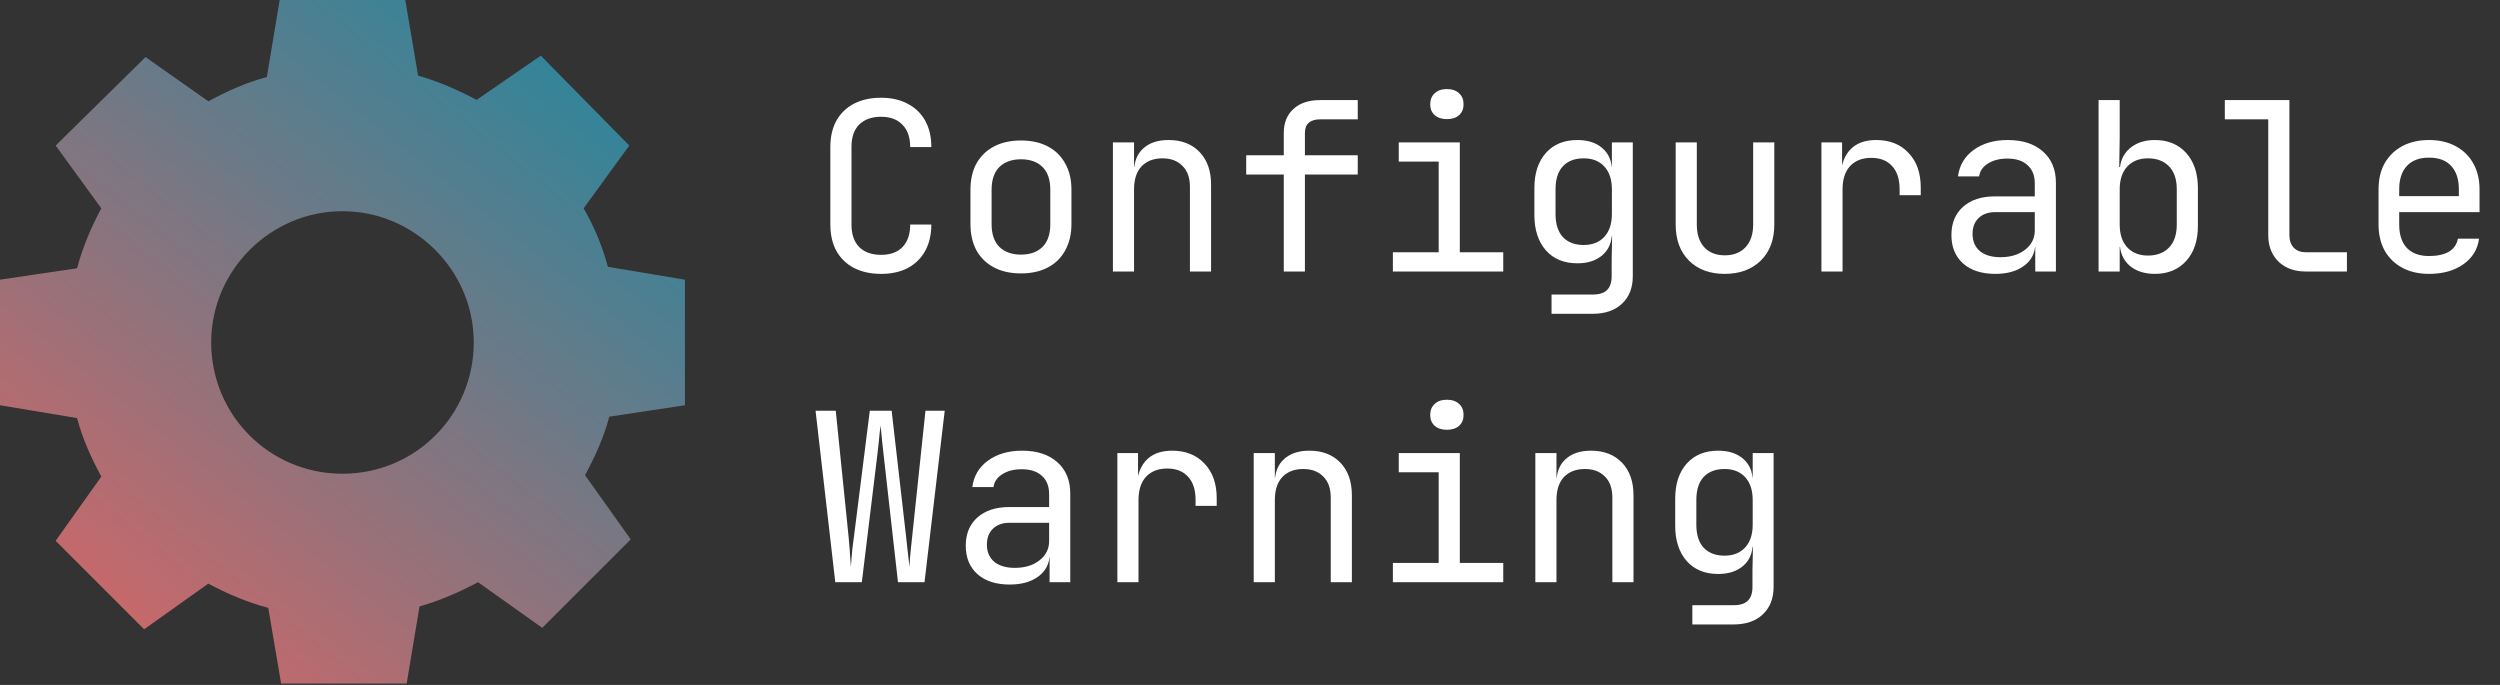 <svg width="1022" height="280" viewBox="0 0 1022 280" fill="none" xmlns="http://www.w3.org/2000/svg">
<rect x="0" y="0" width="1022" height="280" fill="#333333" stroke="none"/>
<path d="M280 165.666V114.333L248.5 109.083C246.167 100.333 242.667 92.166 238.583 85.166L257.25 59.5L221.083 22.75L194.833 40.833C187.25 36.75 179.083 33.25 170.917 30.916L165.667 0H114.333L109.083 31.5C100.333 33.833 92.75 37.333 85.167 41.416L59.5 23.333L22.75 59.5L41.417 85.166C37.334 92.75 33.834 100.916 31.5 109.666L0 114.333V165.666L31.5 170.916C33.833 179.666 37.333 187.25 41.417 194.833L22.75 221.083L58.917 257.25L85.167 238.583C92.75 242.666 100.917 246.166 109.667 248.5L114.917 279.416H166.25L171.5 247.916C179.667 245.583 187.833 242.083 195.417 238L221.667 256.666L257.833 220.5L239.167 194.25C243.25 186.666 246.75 179.083 249.083 170.333L280 165.666ZM140 193.666C110.25 193.666 86.333 169.75 86.333 140C86.333 110.25 110.833 86.333 140 86.333C169.167 86.333 193.667 110.25 193.667 140C193.667 169.75 169.75 193.666 140 193.666Z" fill="url(#paint0_linear_1_6)"/>
<path d="M360.184 111.96C355.96 111.96 352.28 111.16 349.144 109.56C346.072 107.96 343.672 105.656 341.944 102.648C340.28 99.576 339.448 95.96 339.448 91.8V60.12C339.448 55.896 340.28 52.28 341.944 49.272C343.672 46.264 346.072 43.96 349.144 42.36C352.28 40.76 355.96 39.96 360.184 39.96C364.408 39.96 368.056 40.792 371.128 42.456C374.2 44.056 376.568 46.36 378.232 49.368C379.896 52.376 380.728 55.96 380.728 60.12H372.088C372.088 56.152 371.032 53.112 368.92 51C366.872 48.824 363.96 47.736 360.184 47.736C356.408 47.736 353.432 48.792 351.256 50.904C349.144 53.016 348.088 56.056 348.088 60.024V91.8C348.088 95.768 349.144 98.84 351.256 101.016C353.432 103.128 356.408 104.184 360.184 104.184C363.96 104.184 366.872 103.128 368.92 101.016C371.032 98.84 372.088 95.768 372.088 91.8H380.728C380.728 95.896 379.896 99.48 378.232 102.552C376.568 105.56 374.2 107.896 371.128 109.56C368.056 111.16 364.408 111.96 360.184 111.96ZM417.363 111.768C413.139 111.768 409.491 110.968 406.419 109.368C403.347 107.768 400.947 105.464 399.219 102.456C397.555 99.384 396.723 95.768 396.723 91.608V77.592C396.723 73.368 397.555 69.752 399.219 66.744C400.947 63.736 403.347 61.432 406.419 59.832C409.491 58.232 413.139 57.432 417.363 57.432C421.587 57.432 425.235 58.232 428.307 59.832C431.379 61.432 433.747 63.736 435.411 66.744C437.139 69.752 438.003 73.336 438.003 77.496V91.608C438.003 95.768 437.139 99.384 435.411 102.456C433.747 105.464 431.379 107.768 428.307 109.368C425.235 110.968 421.587 111.768 417.363 111.768ZM417.363 104.088C421.139 104.088 424.083 103.032 426.195 100.92C428.307 98.808 429.363 95.704 429.363 91.608V77.592C429.363 73.496 428.307 70.392 426.195 68.28C424.083 66.168 421.139 65.112 417.363 65.112C413.651 65.112 410.707 66.168 408.531 68.28C406.419 70.392 405.363 73.496 405.363 77.592V91.608C405.363 95.704 406.419 98.808 408.531 100.92C410.707 103.032 413.651 104.088 417.363 104.088ZM454.957 111V58.2H463.597V68.28H465.421L463.597 70.296C463.597 66.136 464.845 62.936 467.341 60.696C469.837 58.392 473.293 57.24 477.709 57.24C483.021 57.24 487.245 58.872 490.381 62.136C493.517 65.4 495.085 69.848 495.085 75.48V111H486.445V76.44C486.445 72.664 485.421 69.784 483.373 67.8C481.389 65.752 478.669 64.728 475.213 64.728C471.629 64.728 468.781 65.816 466.669 67.992C464.621 70.168 463.597 73.304 463.597 77.4V111H454.957ZM524.808 111V71.352H509.448V63.48H524.808V54.36C524.808 50.2 526.12 46.936 528.744 44.568C531.368 42.136 534.984 40.92 539.592 40.92H555.048V48.792H539.592C537.608 48.792 536.072 49.272 534.984 50.232C533.96 51.128 533.448 52.504 533.448 54.36V63.48H555.048V71.352H533.448V111H524.808ZM569.41 111V103.128H588.13V66.072H571.81V58.2H596.77V103.128H614.53V111H569.41ZM591.49 48.696C589.378 48.696 587.714 48.152 586.498 47.064C585.282 45.976 584.674 44.504 584.674 42.648C584.674 40.728 585.282 39.224 586.498 38.136C587.714 36.984 589.378 36.408 591.49 36.408C593.602 36.408 595.266 36.984 596.482 38.136C597.698 39.224 598.306 40.728 598.306 42.648C598.306 44.504 597.698 45.976 596.482 47.064C595.266 48.152 593.602 48.696 591.49 48.696ZM634.269 128.28V120.408H651.069C653.757 120.408 655.709 119.8 656.925 118.584C658.205 117.368 658.845 115.48 658.845 112.92V106.2L659.037 96.6H657.309L658.941 95.16C658.941 99 657.661 102.04 655.101 104.28C652.541 106.52 649.117 107.64 644.829 107.64C639.389 107.64 635.101 105.88 631.965 102.36C628.829 98.776 627.261 93.976 627.261 87.96V76.824C627.261 70.808 628.829 66.04 631.965 62.52C635.101 59 639.389 57.24 644.829 57.24C649.117 57.24 652.541 58.36 655.101 60.6C657.661 62.84 658.941 65.88 658.941 69.72L657.309 68.28H658.941V58.2H667.485V112.92C667.485 117.656 666.013 121.4 663.069 124.152C660.189 126.904 656.157 128.28 650.973 128.28H634.269ZM647.421 100.152C651.005 100.152 653.821 99.032 655.869 96.792C657.917 94.552 658.941 91.448 658.941 87.48V77.4C658.941 73.432 657.917 70.328 655.869 68.088C653.821 65.848 651.005 64.728 647.421 64.728C643.773 64.728 640.925 65.816 638.877 67.992C636.893 70.168 635.901 73.304 635.901 77.4V87.48C635.901 91.576 636.893 94.712 638.877 96.888C640.925 99.064 643.773 100.152 647.421 100.152ZM705.079 111.96C698.999 111.96 694.135 110.168 690.487 106.584C686.839 102.936 685.015 98.008 685.015 91.8V58.2H693.655V91.8C693.655 95.768 694.679 98.872 696.727 101.112C698.775 103.288 701.559 104.376 705.079 104.376C708.663 104.376 711.479 103.288 713.527 101.112C715.639 98.872 716.695 95.768 716.695 91.8V58.2H725.335V91.8C725.335 98.008 723.479 102.936 719.767 106.584C716.055 110.168 711.159 111.96 705.079 111.96ZM744.594 111V58.2H753.042V68.28H755.058L752.274 74.52C752.274 68.824 753.49 64.536 755.922 61.656C758.418 58.712 762.098 57.24 766.962 57.24C772.53 57.24 776.946 59 780.21 62.52C783.538 65.976 785.202 70.68 785.202 76.632V79.8H776.562V77.4C776.562 73.24 775.538 70.072 773.49 67.896C771.506 65.656 768.658 64.536 764.946 64.536C761.298 64.536 758.418 65.656 756.306 67.896C754.258 70.136 753.234 73.304 753.234 77.4V111H744.594ZM815.692 111.96C810.124 111.96 805.74 110.552 802.54 107.736C799.34 104.856 797.74 100.984 797.74 96.12C797.74 91.192 799.34 87.32 802.54 84.504C805.74 81.688 810.06 80.28 815.5 80.28H831.82V75C831.82 71.736 830.828 69.24 828.844 67.512C826.924 65.72 824.172 64.824 820.588 64.824C817.452 64.824 814.828 65.496 812.716 66.84C810.604 68.12 809.388 69.88 809.068 72.12H800.428C801.004 67.576 803.148 63.96 806.86 61.272C810.572 58.584 815.212 57.24 820.78 57.24C826.86 57.24 831.66 58.808 835.18 61.944C838.7 65.08 840.46 69.336 840.46 74.712V111H832.012V100.92H830.572L832.012 99.48C832.012 103.32 830.508 106.36 827.5 108.6C824.556 110.84 820.62 111.96 815.692 111.96ZM817.804 105.144C821.9 105.144 825.26 104.12 827.884 102.072C830.508 100.024 831.82 97.4 831.82 94.2V86.712H815.692C812.812 86.712 810.54 87.512 808.876 89.112C807.212 90.712 806.38 92.888 806.38 95.64C806.38 98.584 807.372 100.92 809.356 102.648C811.404 104.312 814.22 105.144 817.804 105.144ZM880.935 111.96C876.583 111.96 873.095 110.808 870.471 108.504C867.847 106.136 866.535 102.936 866.535 98.904L868.263 100.92H866.535V111H857.895V40.92H866.535V56.28L866.343 68.28H868.263L866.535 70.296C866.535 66.328 867.847 63.16 870.471 60.792C873.159 58.424 876.647 57.24 880.935 57.24C886.247 57.24 890.503 59 893.703 62.52C896.903 66.04 898.503 70.84 898.503 76.92V92.376C898.503 98.392 896.903 103.16 893.703 106.68C890.503 110.2 886.247 111.96 880.935 111.96ZM878.055 104.472C881.703 104.472 884.583 103.384 886.695 101.208C888.807 99.032 889.863 95.896 889.863 91.8V77.4C889.863 73.304 888.807 70.168 886.695 67.992C884.583 65.816 881.703 64.728 878.055 64.728C874.535 64.728 871.719 65.848 869.607 68.088C867.559 70.328 866.535 73.432 866.535 77.4V91.8C866.535 95.768 867.559 98.872 869.607 101.112C871.719 103.352 874.535 104.472 878.055 104.472ZM942.625 111C939.553 111 936.865 110.392 934.561 109.176C932.257 107.96 930.465 106.232 929.185 103.992C927.905 101.752 927.265 99.128 927.265 96.12V48.792H909.505V40.92H935.905V96.12C935.905 98.296 936.513 100.024 937.729 101.304C938.945 102.52 940.577 103.128 942.625 103.128H959.425V111H942.625ZM992.988 111.96C988.828 111.96 985.18 111.128 982.044 109.464C978.972 107.8 976.572 105.464 974.844 102.456C973.18 99.384 972.348 95.832 972.348 91.8V77.4C972.348 73.304 973.18 69.752 974.844 66.744C976.572 63.736 978.972 61.4 982.044 59.736C985.18 58.072 988.828 57.24 992.988 57.24C997.148 57.24 1000.76 58.072 1003.84 59.736C1006.97 61.4 1009.37 63.736 1011.04 66.744C1012.76 69.752 1013.63 73.304 1013.63 77.4V86.712H980.796V91.8C980.796 95.96 981.852 99.16 983.964 101.4C986.076 103.576 989.084 104.664 992.988 104.664C996.316 104.664 999.004 104.088 1001.05 102.936C1003.1 101.72 1004.35 99.928 1004.8 97.56H1013.44C1012.86 101.976 1010.68 105.496 1006.91 108.12C1003.2 110.68 998.556 111.96 992.988 111.96ZM1005.18 80.952V77.4C1005.18 73.24 1004.12 70.04 1002.01 67.8C999.964 65.56 996.956 64.44 992.988 64.44C989.084 64.44 986.076 65.56 983.964 67.8C981.852 70.04 980.796 73.24 980.796 77.4V80.184H1005.85L1005.18 80.952ZM341.464 238L333.4 167.92H341.656L346.936 219.76C347.064 221.168 347.192 222.64 347.32 224.176C347.448 225.648 347.544 227.056 347.608 228.4C347.736 229.744 347.8 230.864 347.8 231.76C347.928 230.864 348.024 229.744 348.088 228.4C348.216 227.056 348.344 225.648 348.472 224.176C348.664 222.64 348.856 221.168 349.048 219.76L355.576 167.92H364.504L370.456 219.76C370.648 221.168 370.808 222.64 370.936 224.176C371.128 225.648 371.288 227.056 371.416 228.4C371.608 229.744 371.736 230.864 371.8 231.76C371.864 230.864 371.928 229.744 371.992 228.4C372.12 227.056 372.248 225.648 372.376 224.176C372.568 222.64 372.728 221.168 372.856 219.76L378.328 167.92H386.2L377.944 238H367.096L361.144 185.2C361.016 183.728 360.856 182.288 360.664 180.88C360.536 179.472 360.408 178.16 360.28 176.944C360.152 175.728 360.056 174.736 359.992 173.968C359.928 174.736 359.8 175.728 359.608 176.944C359.48 178.16 359.352 179.472 359.224 180.88C359.096 182.288 358.936 183.728 358.744 185.2L352.312 238H341.464ZM412.755 238.96C407.187 238.96 402.803 237.552 399.603 234.736C396.403 231.856 394.803 227.984 394.803 223.12C394.803 218.192 396.403 214.32 399.603 211.504C402.803 208.688 407.123 207.28 412.562 207.28H428.883V202C428.883 198.736 427.891 196.24 425.907 194.512C423.987 192.72 421.235 191.824 417.651 191.824C414.515 191.824 411.891 192.496 409.779 193.84C407.667 195.12 406.451 196.88 406.131 199.12H397.491C398.067 194.576 400.211 190.96 403.923 188.272C407.635 185.584 412.275 184.24 417.843 184.24C423.923 184.24 428.723 185.808 432.243 188.944C435.763 192.08 437.523 196.336 437.523 201.712V238H429.075V227.92H427.635L429.075 226.48C429.075 230.32 427.571 233.36 424.563 235.6C421.619 237.84 417.683 238.96 412.755 238.96ZM414.867 232.144C418.963 232.144 422.323 231.12 424.947 229.072C427.571 227.024 428.883 224.4 428.883 221.2V213.712H412.755C409.875 213.712 407.603 214.512 405.939 216.112C404.275 217.712 403.443 219.888 403.443 222.64C403.443 225.584 404.435 227.92 406.419 229.648C408.467 231.312 411.283 232.144 414.867 232.144ZM456.781 238V185.2H465.229V195.28H467.245L464.461 201.52C464.461 195.824 465.677 191.536 468.109 188.656C470.605 185.712 474.285 184.24 479.149 184.24C484.717 184.24 489.133 186 492.397 189.52C495.725 192.976 497.389 197.68 497.389 203.632V206.8H488.749V204.4C488.749 200.24 487.725 197.072 485.677 194.896C483.693 192.656 480.845 191.536 477.133 191.536C473.485 191.536 470.605 192.656 468.493 194.896C466.445 197.136 465.421 200.304 465.421 204.4V238H456.781ZM512.52 238V185.2H521.16V195.28H522.984L521.16 197.296C521.16 193.136 522.408 189.936 524.904 187.696C527.4 185.392 530.856 184.24 535.272 184.24C540.584 184.24 544.808 185.872 547.944 189.136C551.08 192.4 552.648 196.848 552.648 202.48V238H544.008V203.44C544.008 199.664 542.984 196.784 540.936 194.8C538.952 192.752 536.232 191.728 532.776 191.728C529.192 191.728 526.344 192.816 524.232 194.992C522.184 197.168 521.16 200.304 521.16 204.4V238H512.52ZM569.41 238V230.128H588.13V193.072H571.81V185.2H596.77V230.128H614.53V238H569.41ZM591.49 175.696C589.378 175.696 587.714 175.152 586.498 174.064C585.282 172.976 584.674 171.504 584.674 169.648C584.674 167.728 585.282 166.224 586.498 165.136C587.714 163.984 589.378 163.408 591.49 163.408C593.602 163.408 595.266 163.984 596.482 165.136C597.698 166.224 598.306 167.728 598.306 169.648C598.306 171.504 597.698 172.976 596.482 174.064C595.266 175.152 593.602 175.696 591.49 175.696ZM627.645 238V185.2H636.285V195.28H638.109L636.285 197.296C636.285 193.136 637.533 189.936 640.029 187.696C642.525 185.392 645.981 184.24 650.397 184.24C655.709 184.24 659.933 185.872 663.069 189.136C666.205 192.4 667.773 196.848 667.773 202.48V238H659.133V203.44C659.133 199.664 658.109 196.784 656.061 194.8C654.077 192.752 651.357 191.728 647.901 191.728C644.317 191.728 641.469 192.816 639.357 194.992C637.309 197.168 636.285 200.304 636.285 204.4V238H627.645ZM691.831 255.28V247.408H708.631C711.319 247.408 713.271 246.8 714.487 245.584C715.767 244.368 716.407 242.48 716.407 239.92V233.2L716.599 223.6H714.871L716.503 222.16C716.503 226 715.223 229.04 712.663 231.28C710.103 233.52 706.679 234.64 702.391 234.64C696.951 234.64 692.663 232.88 689.527 229.36C686.391 225.776 684.823 220.976 684.823 214.96V203.824C684.823 197.808 686.391 193.04 689.527 189.52C692.663 186 696.951 184.24 702.391 184.24C706.679 184.24 710.103 185.36 712.663 187.6C715.223 189.84 716.503 192.88 716.503 196.72L714.871 195.28H716.503V185.2H725.047V239.92C725.047 244.656 723.575 248.4 720.631 251.152C717.751 253.904 713.719 255.28 708.535 255.28H691.831ZM704.983 227.152C708.567 227.152 711.383 226.032 713.431 223.792C715.479 221.552 716.503 218.448 716.503 214.48V204.4C716.503 200.432 715.479 197.328 713.431 195.088C711.383 192.848 708.567 191.728 704.983 191.728C701.335 191.728 698.487 192.816 696.439 194.992C694.455 197.168 693.463 200.304 693.463 204.4V214.48C693.463 218.576 694.455 221.712 696.439 223.888C698.487 226.064 701.335 227.152 704.983 227.152Z" fill="white"/>
<defs>
<linearGradient id="paint0_linear_1_6" x1="28.364" y1="279.416" x2="251.636" y2="6.48808e-06" gradientUnits="userSpaceOnUse">
<stop stop-color="#D96565"/>
<stop offset="1" stop-color="#20889F"/>
</linearGradient>
</defs>
</svg>
